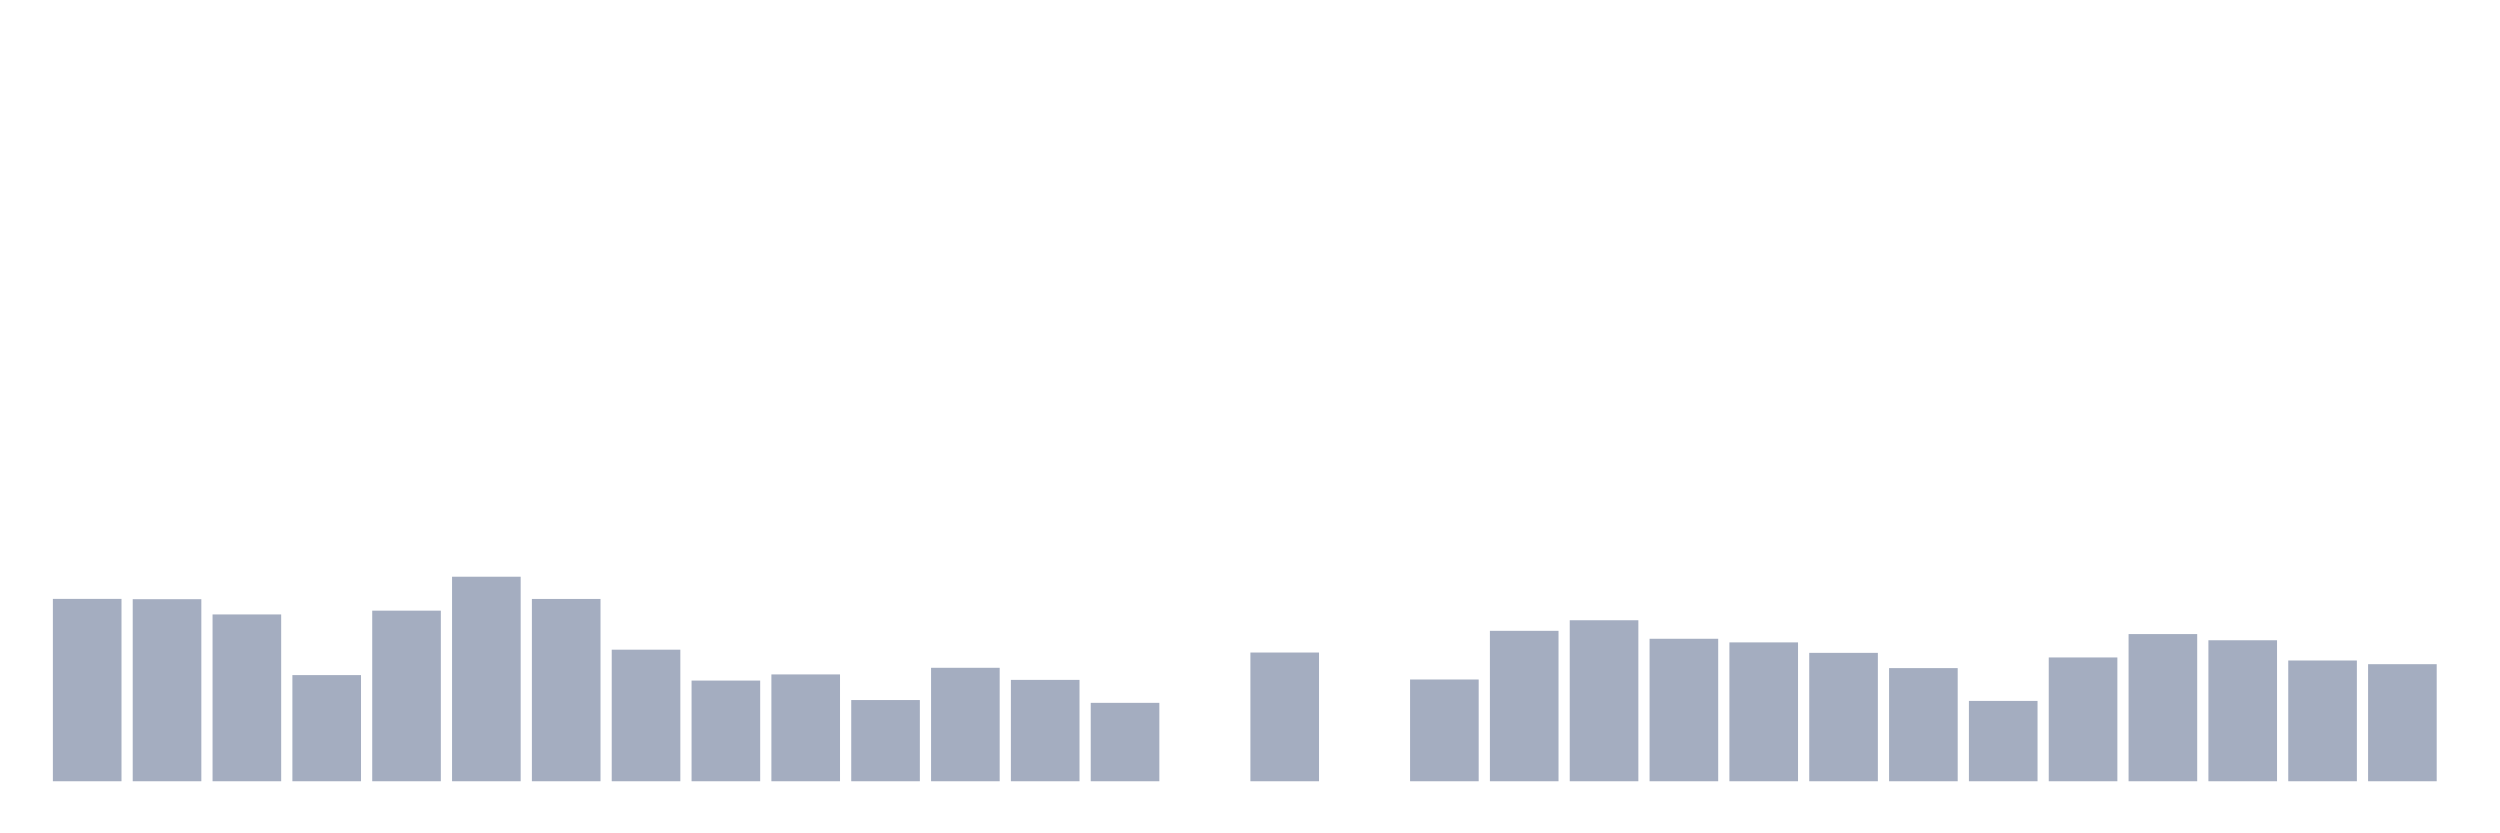 <svg xmlns="http://www.w3.org/2000/svg" viewBox="0 0 480 160"><g transform="translate(10,10)"><rect class="bar" x="0.153" width="13.175" y="104.987" height="35.013" fill="rgb(164,173,192)"></rect><rect class="bar" x="15.482" width="13.175" y="105.045" height="34.955" fill="rgb(164,173,192)"></rect><rect class="bar" x="30.81" width="13.175" y="107.972" height="32.028" fill="rgb(164,173,192)"></rect><rect class="bar" x="46.138" width="13.175" y="119.619" height="20.381" fill="rgb(164,173,192)"></rect><rect class="bar" x="61.466" width="13.175" y="107.245" height="32.755" fill="rgb(164,173,192)"></rect><rect class="bar" x="76.794" width="13.175" y="100.73" height="39.27" fill="rgb(164,173,192)"></rect><rect class="bar" x="92.123" width="13.175" y="105" height="35" fill="rgb(164,173,192)"></rect><rect class="bar" x="107.451" width="13.175" y="114.74" height="25.26" fill="rgb(164,173,192)"></rect><rect class="bar" x="122.779" width="13.175" y="120.67" height="19.33" fill="rgb(164,173,192)"></rect><rect class="bar" x="138.107" width="13.175" y="119.489" height="20.511" fill="rgb(164,173,192)"></rect><rect class="bar" x="153.436" width="13.175" y="124.408" height="15.592" fill="rgb(164,173,192)"></rect><rect class="bar" x="168.764" width="13.175" y="118.217" height="21.783" fill="rgb(164,173,192)"></rect><rect class="bar" x="184.092" width="13.175" y="120.54" height="19.46" fill="rgb(164,173,192)"></rect><rect class="bar" x="199.42" width="13.175" y="124.946" height="15.054" fill="rgb(164,173,192)"></rect><rect class="bar" x="214.748" width="13.175" y="140" height="0" fill="rgb(164,173,192)"></rect><rect class="bar" x="230.077" width="13.175" y="115.285" height="24.715" fill="rgb(164,173,192)"></rect><rect class="bar" x="245.405" width="13.175" y="140" height="0" fill="rgb(164,173,192)"></rect><rect class="bar" x="260.733" width="13.175" y="120.463" height="19.537" fill="rgb(164,173,192)"></rect><rect class="bar" x="276.061" width="13.175" y="111.119" height="28.881" fill="rgb(164,173,192)"></rect><rect class="bar" x="291.39" width="13.175" y="109.088" height="30.912" fill="rgb(164,173,192)"></rect><rect class="bar" x="306.718" width="13.175" y="112.644" height="27.356" fill="rgb(164,173,192)"></rect><rect class="bar" x="322.046" width="13.175" y="113.338" height="26.662" fill="rgb(164,173,192)"></rect><rect class="bar" x="337.374" width="13.175" y="115.349" height="24.651" fill="rgb(164,173,192)"></rect><rect class="bar" x="352.702" width="13.175" y="118.276" height="21.724" fill="rgb(164,173,192)"></rect><rect class="bar" x="368.031" width="13.175" y="124.576" height="15.424" fill="rgb(164,173,192)"></rect><rect class="bar" x="383.359" width="13.175" y="116.232" height="23.768" fill="rgb(164,173,192)"></rect><rect class="bar" x="398.687" width="13.175" y="111.742" height="28.258" fill="rgb(164,173,192)"></rect><rect class="bar" x="414.015" width="13.175" y="112.929" height="27.071" fill="rgb(164,173,192)"></rect><rect class="bar" x="429.344" width="13.175" y="116.816" height="23.184" fill="rgb(164,173,192)"></rect><rect class="bar" x="444.672" width="13.175" y="117.523" height="22.477" fill="rgb(164,173,192)"></rect></g></svg>